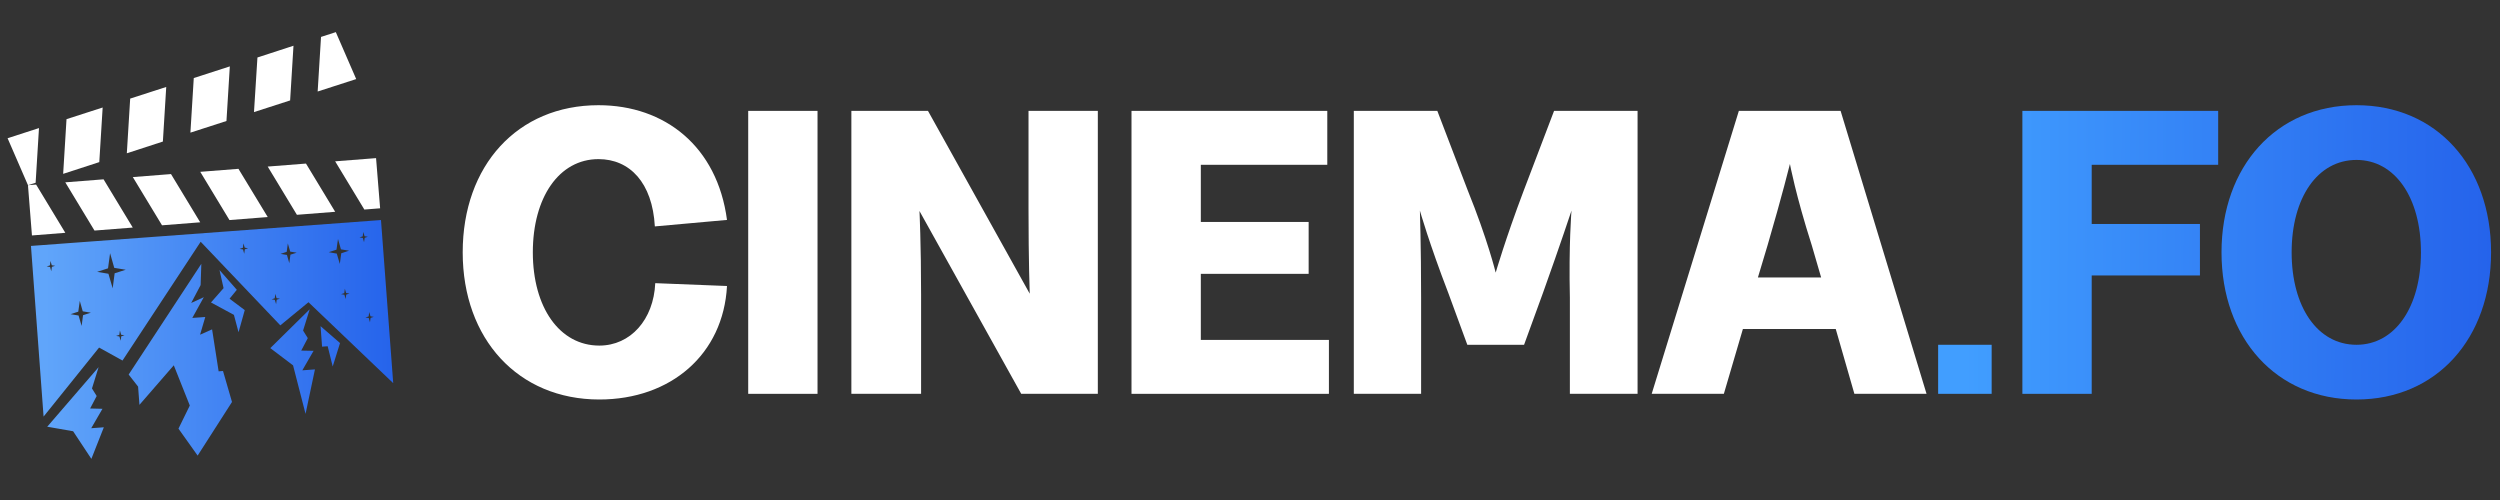 <svg width="500" height="100" viewBox="0 0 500 100" fill="none" xmlns="http://www.w3.org/2000/svg">
<rect x="0" y="0" width="500" height="100" fill="#333333" stroke="none"/>
<g clip-path="url(#clip0_10_267)">
<path fill-rule="evenodd" clip-rule="evenodd" d="M5.594 37.036L7.223 36.915L13.063 46.561L6.39 47.09L5.593 37.035L5.594 37.036ZM13.057 36.466L20.712 35.865L26.552 45.511L18.897 46.112L13.057 36.466ZM26.564 35.414L34.201 34.815L40.041 44.461L32.404 45.06L26.563 35.414L26.564 35.414ZM40.052 34.365L47.69 33.765L53.547 43.41L45.892 44.011L40.052 34.365L40.052 34.365ZM53.541 33.314L61.197 32.713L67.036 42.359L59.381 42.96L53.541 33.314ZM67.031 32.264L75.212 31.624L76.024 41.66L72.871 41.91L67.031 32.265L67.031 32.264Z" fill="white"/>
<path fill-rule="evenodd" clip-rule="evenodd" d="M5.594 37.036L7.126 36.552L7.797 25.614L1.517 27.646L5.594 37.035L5.594 37.036ZM12.632 34.771L19.858 32.422L20.531 21.501L13.303 23.833L12.632 34.771ZM25.366 30.658L32.575 28.31L33.247 17.39L26.037 19.72L25.366 30.658ZM38.082 26.529L45.292 24.199L45.964 13.278L38.754 15.609L38.082 26.529ZM50.798 22.418L58.026 20.086L58.697 9.148L51.488 11.496L50.798 22.418ZM63.532 18.304L71.241 15.814L67.164 6.425L64.205 7.384L63.532 18.304L63.532 18.304Z" fill="white"/>
<path d="M40.125 57.017L38.239 60.592L40.763 59.437L38.461 63.589L41.056 63.397L40.014 66.945L42.418 65.87L43.725 74.265L44.602 74.2L46.399 80.393L39.528 91.119L35.693 85.729L37.959 81.105L34.757 73.06L27.889 80.969L27.619 77.324L25.733 74.909L40.267 52.762L40.125 57.017Z" fill="url(#paint0_linear_10_267)"/>
<path d="M18.396 77.687L19.337 79.203L18.023 81.697L20.494 81.761L18.244 85.644L20.767 85.458L18.274 91.774L14.623 86.248L9.447 85.344L19.72 73.431L18.396 77.687Z" fill="url(#paint1_linear_10_267)"/>
<path d="M60.618 66.108L61.558 67.625L60.245 70.118L62.715 70.165L60.466 74.066L62.99 73.879L61.11 82.776L58.614 73.076L54.059 69.624L61.942 61.853L60.618 66.108Z" fill="url(#paint2_linear_10_267)"/>
<path fill-rule="evenodd" clip-rule="evenodd" d="M78.644 76.633L61.696 60.444L56.066 65.071L40.135 48.349L24.501 72.109L19.817 69.513L8.716 83.318L6.192 49.184L76.197 44.008L78.644 76.633ZM23.858 66.976L23.222 67.182L23.882 67.292L24.139 68.153L24.25 67.265L24.904 67.058L24.227 66.949L23.986 66.086L23.858 66.976ZM73.729 63.289L73.075 63.496L73.753 63.605L73.993 64.467L74.12 63.578L74.757 63.372L74.096 63.262L73.84 62.4L73.729 63.289ZM15.657 62.333L14.109 62.834L15.714 63.103L16.326 65.19L16.608 63.037L18.175 62.534L16.551 62.267L15.956 60.178L15.657 62.333ZM54.943 59.657L54.306 59.862L54.966 59.972L55.224 60.834L55.334 59.945L55.987 59.738L55.311 59.63L55.071 58.767L54.943 59.657ZM68.857 58.628L68.202 58.835L68.88 58.944L69.119 59.807L69.247 58.916L69.902 58.709L69.224 58.601L68.966 57.739L68.857 58.628ZM21.606 53.665L19.42 54.372L21.686 54.751L22.536 57.666L22.93 54.659L25.151 53.948L22.85 53.573L22.016 50.639L21.606 53.665ZM67.297 49.934L65.748 50.436L67.356 50.723L67.966 52.792L68.249 50.657L69.813 50.136L68.19 49.868L67.597 47.798L67.297 49.934ZM57.34 50.371L56.102 50.779L57.385 50.984L57.86 52.64L58.086 50.932L59.344 50.54L58.041 50.319L57.567 48.679L57.34 50.371ZM9.987 53.08L9.332 53.286L10.01 53.394L10.25 54.258L10.378 53.367L11.033 53.161L10.355 53.052L10.097 52.19L9.987 53.08ZM48.576 49.557L47.923 49.78L48.6 49.889L48.841 50.752L48.969 49.861L49.623 49.654L48.944 49.529L48.687 48.667L48.576 49.557ZM72.545 47.273L71.891 47.48L72.569 47.589L72.808 48.451L72.937 47.562L73.573 47.356L72.913 47.246L72.656 46.384L72.545 47.273Z" fill="url(#paint3_linear_10_267)"/>
<path d="M68.008 68.61L66.541 73.3L65.536 69.25L64.415 69.333L64.112 65.233L68.008 68.61Z" fill="url(#paint4_linear_10_267)"/>
<path d="M47.364 57.962L45.911 59.743L48.951 62.02L47.709 66.446L46.783 62.973L42.195 60.493L44.714 57.629L43.9 54.007L47.364 57.962Z" fill="url(#paint5_linear_10_267)"/>
</g>
<path d="M119.862 79.9C103.648 79.9 92.54 67.821 92.54 50.471C92.54 33.121 103.485 21.041 119.7 21.041C132.996 21.041 143.455 29.311 145.4 43.985L130.969 45.282C130.483 36.526 125.943 31.824 119.7 31.824C111.836 31.824 106.566 39.445 106.566 50.471C106.566 61.497 111.917 69.118 119.862 69.118C126.105 69.118 130.726 63.929 131.05 56.632L145.4 57.2C144.671 70.82 134.212 79.9 119.862 79.9Z" fill="white"/>
<path d="M149.642 78.766V22.176H163.505V78.766H149.642Z" fill="white"/>
<path d="M170.274 78.766V22.176H185.596L205.946 58.74C205.946 58.74 205.703 52.254 205.703 41.877V22.176H219.566V78.766H204.243L183.894 42.201C183.894 42.201 184.218 48.606 184.218 58.983V78.766H170.274Z" fill="white"/>
<path d="M226.3 78.766V22.176H265.458V32.959H240.163V44.39H261.729V54.768H240.163V67.983H265.783V78.766H226.3Z" fill="white"/>
<path d="M270.763 78.766V22.176H287.464L293.545 38.067C297.517 47.877 299.139 54.525 299.139 54.525C299.139 54.525 301.084 47.795 304.733 38.148L310.813 22.176H327.514V78.766H313.975V59.551C313.732 48.93 314.299 42.12 314.299 42.12C314.299 42.12 312.11 48.768 308.624 58.497L304.814 68.956H293.464L289.653 58.578C285.843 48.687 283.978 42.12 283.978 42.12C283.978 42.12 284.221 49.093 284.221 59.47V78.766H270.763Z" fill="white"/>
<path d="M330.34 78.766L347.771 22.176H368.12L385.308 78.766H370.877L367.147 65.794H348.581L344.771 78.766H330.34ZM351.581 55.497H364.229L362.364 49.093C359.121 38.958 357.986 32.797 357.986 32.797C357.986 32.797 356.446 39.039 353.527 49.011L351.581 55.497Z" fill="white"/>
<path d="M387.628 78.766V68.956H398.33V78.766H387.628Z" fill="url(#paint6_linear_10_267)"/>
<path d="M404.477 78.766V22.176H443.635V32.959H418.34V44.796H439.987V55.092H418.34V78.766H404.477Z" fill="url(#paint7_linear_10_267)"/>
<path d="M471.299 79.9C455.247 79.9 444.302 67.658 444.302 50.471C444.302 33.283 455.247 21.041 471.299 21.041C487.352 21.041 498.216 33.283 498.216 50.471C498.216 67.658 487.352 79.9 471.299 79.9ZM471.299 68.956C479.001 68.956 484.19 61.416 484.19 50.471C484.19 39.526 479.001 31.986 471.299 31.986C463.516 31.986 458.328 39.526 458.328 50.471C458.328 61.416 463.516 68.956 471.299 68.956Z" fill="url(#paint8_linear_10_267)"/>
<defs>
<linearGradient id="paint0_linear_10_267" x1="9" y1="68" x2="79" y2="68" gradientUnits="userSpaceOnUse">
<stop stop-color="#60A5FA"/>
<stop offset="1" stop-color="#2563EB"/>
</linearGradient>
<linearGradient id="paint1_linear_10_267" x1="9" y1="68" x2="79" y2="68" gradientUnits="userSpaceOnUse">
<stop stop-color="#60A5FA"/>
<stop offset="1" stop-color="#2563EB"/>
</linearGradient>
<linearGradient id="paint2_linear_10_267" x1="9" y1="68" x2="79" y2="68" gradientUnits="userSpaceOnUse">
<stop stop-color="#60A5FA"/>
<stop offset="1" stop-color="#2563EB"/>
</linearGradient>
<linearGradient id="paint3_linear_10_267" x1="9" y1="68" x2="79" y2="68" gradientUnits="userSpaceOnUse">
<stop stop-color="#60A5FA"/>
<stop offset="1" stop-color="#2563EB"/>
</linearGradient>
<linearGradient id="paint4_linear_10_267" x1="9" y1="68" x2="79" y2="68" gradientUnits="userSpaceOnUse">
<stop stop-color="#60A5FA"/>
<stop offset="1" stop-color="#2563EB"/>
</linearGradient>
<linearGradient id="paint5_linear_10_267" x1="9" y1="68" x2="79" y2="68" gradientUnits="userSpaceOnUse">
<stop stop-color="#60A5FA"/>
<stop offset="1" stop-color="#2563EB"/>
</linearGradient>
<linearGradient id="paint6_linear_10_267" x1="393" y1="50" x2="498.216" y2="50.471" gradientUnits="userSpaceOnUse">
<stop stop-color="#419EFF"/>
<stop offset="1" stop-color="#2563EB"/>
</linearGradient>
<linearGradient id="paint7_linear_10_267" x1="393" y1="50" x2="498.216" y2="50.471" gradientUnits="userSpaceOnUse">
<stop stop-color="#419EFF"/>
<stop offset="1" stop-color="#2563EB"/>
</linearGradient>
<linearGradient id="paint8_linear_10_267" x1="393" y1="50" x2="498.216" y2="50.471" gradientUnits="userSpaceOnUse">
<stop stop-color="#419EFF"/>
<stop offset="1" stop-color="#2563EB"/>
</linearGradient>
<clipPath id="clip0_10_267">
<rect width="73.305" height="82.425" fill="white" transform="translate(0.313 11.368) rotate(-4.228)"/>
</clipPath>
</defs>
</svg>
